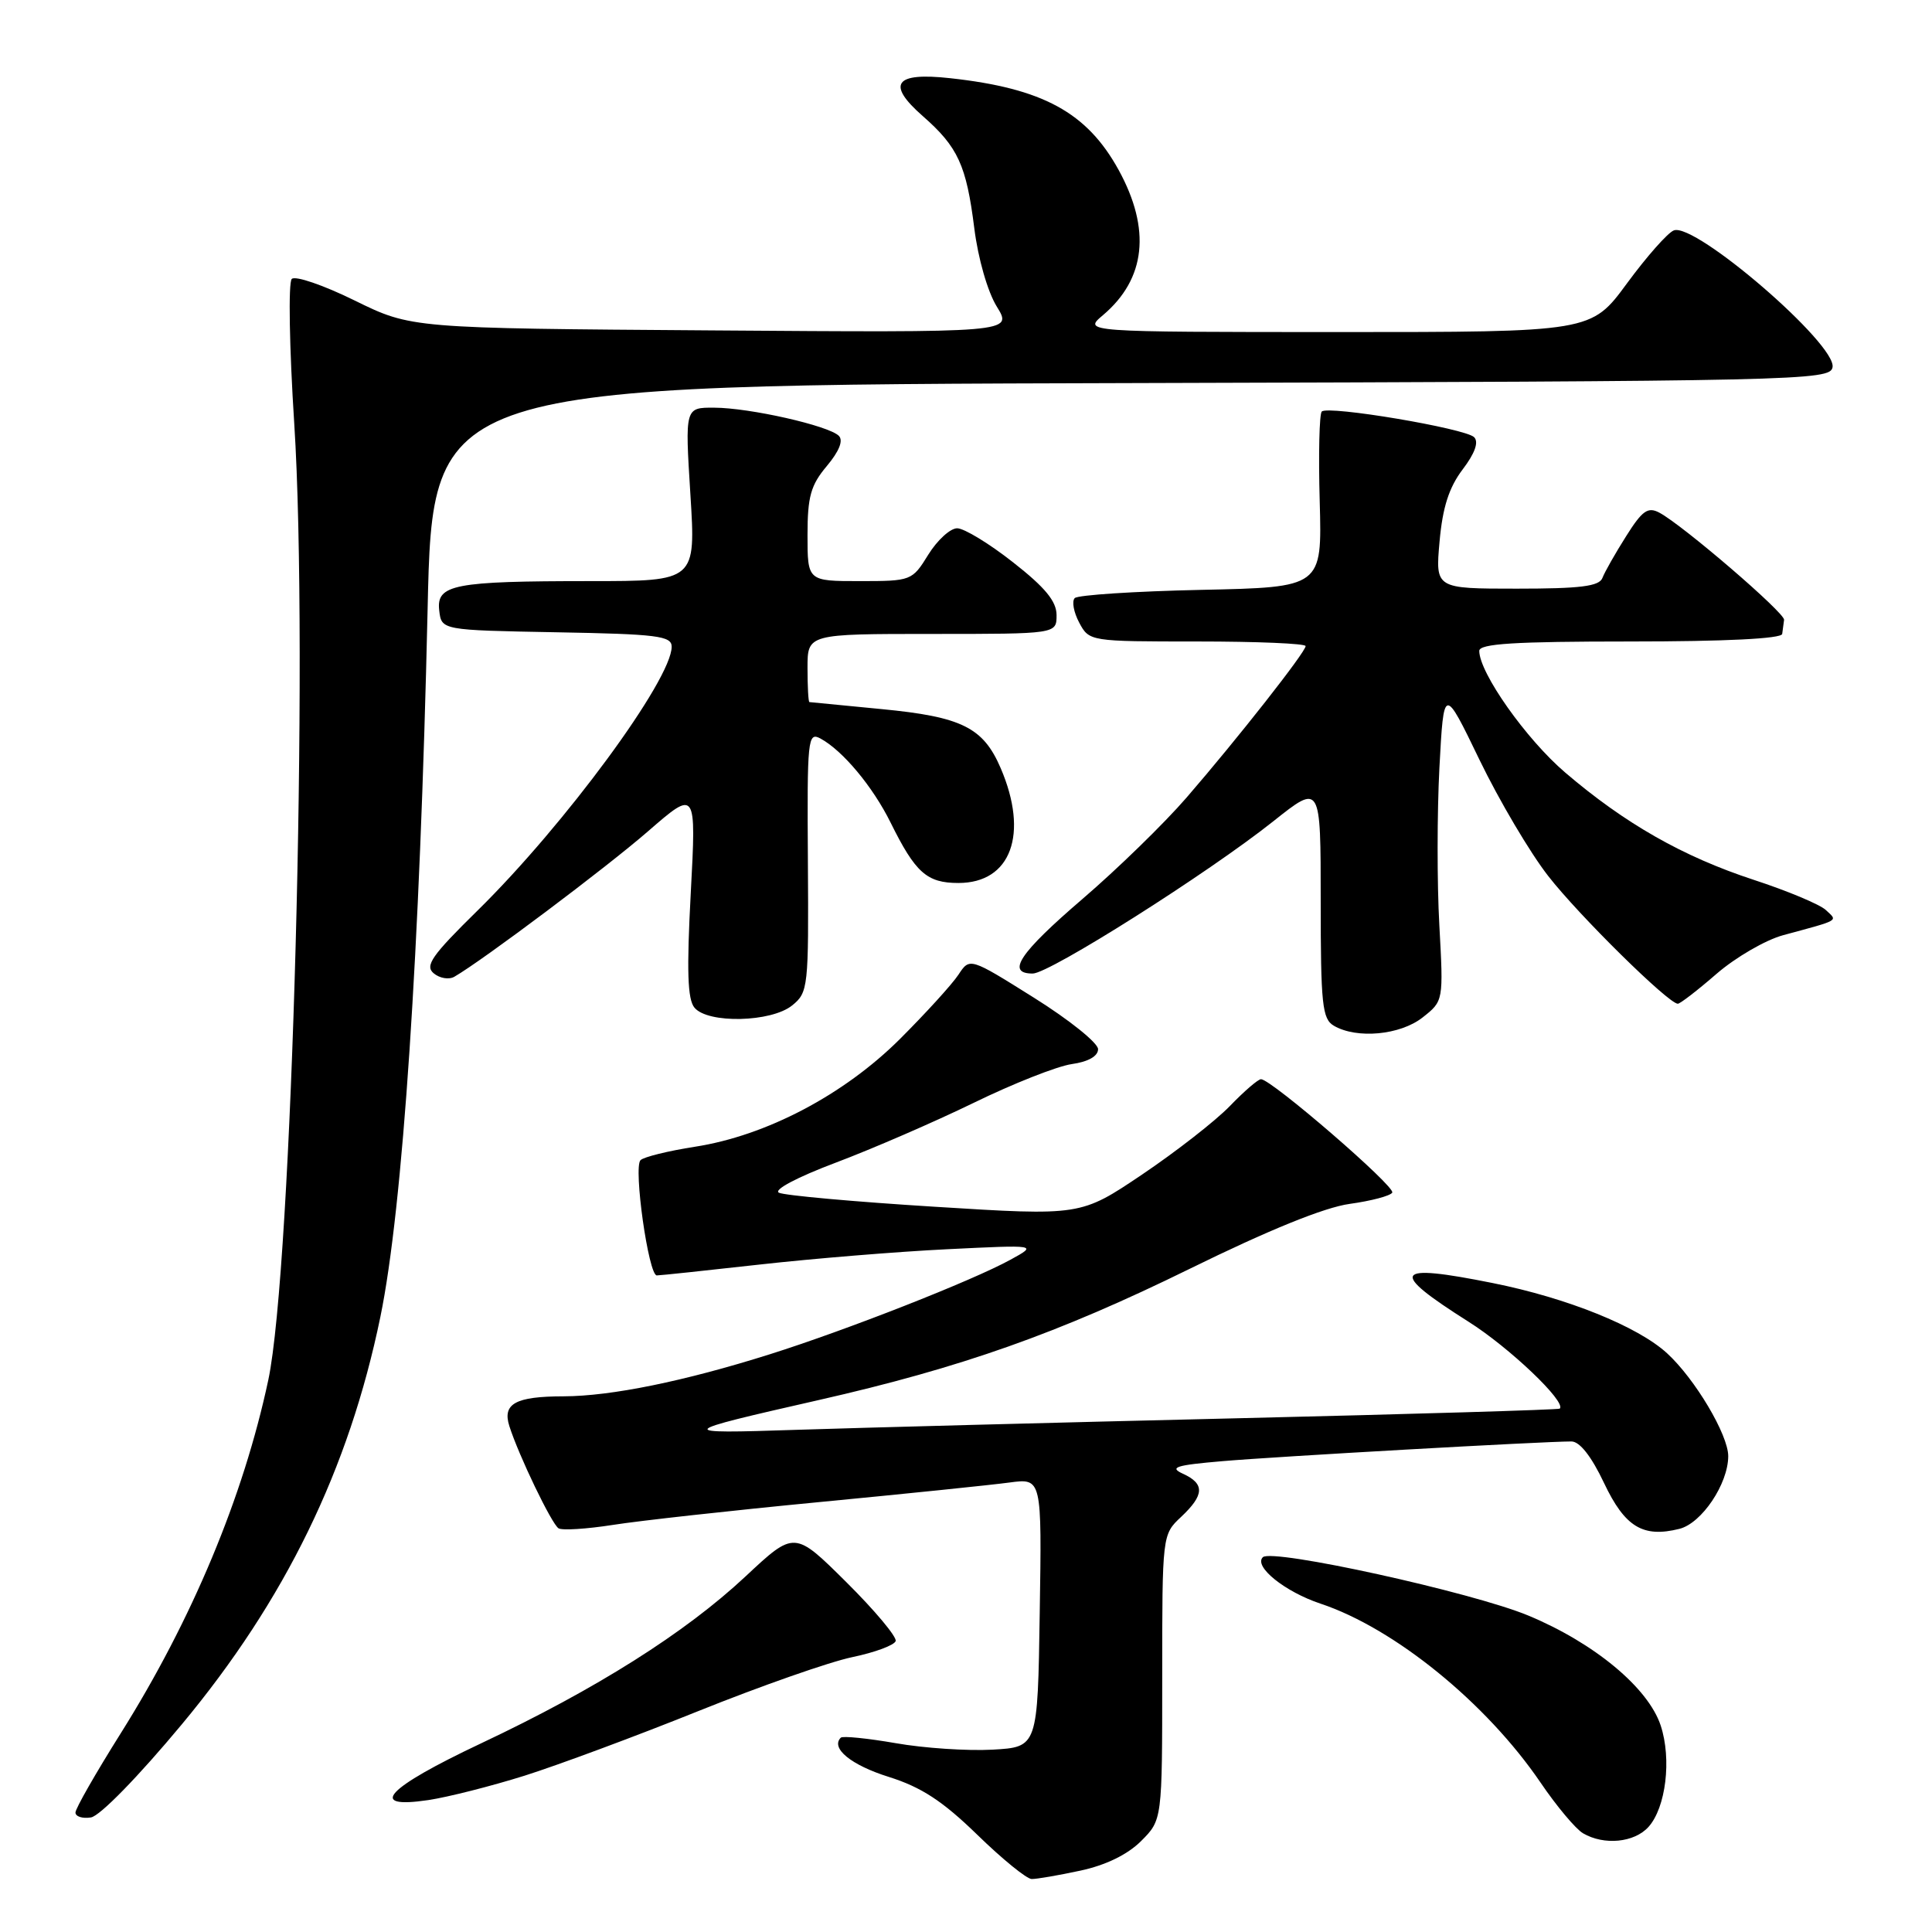 <?xml version="1.0" encoding="UTF-8" standalone="no"?>
<!DOCTYPE svg PUBLIC "-//W3C//DTD SVG 1.1//EN" "http://www.w3.org/Graphics/SVG/1.1/DTD/svg11.dtd" >
<svg xmlns="http://www.w3.org/2000/svg" xmlns:xlink="http://www.w3.org/1999/xlink" version="1.1" viewBox="0 0 256 256">
 <g >
 <path fill="currentColor"
d=" M 143.15 247.87 C 146.52 247.15 149.41 245.74 151.20 243.95 C 154.00 241.15 154.00 241.15 154.00 222.25 C 154.00 203.38 154.00 203.34 156.50 201.00 C 159.59 198.09 159.66 196.61 156.75 195.28 C 154.88 194.43 155.78 194.14 162.00 193.61 C 169.04 193.00 204.46 191.00 208.22 191.00 C 209.32 191.00 210.87 192.97 212.54 196.50 C 215.31 202.34 217.70 203.79 222.53 202.58 C 225.49 201.84 228.99 196.62 229.00 192.95 C 229.00 190.11 224.59 182.70 220.89 179.31 C 217.00 175.75 207.67 171.99 197.79 170.01 C 184.59 167.36 183.94 168.40 194.58 175.13 C 200.00 178.55 207.57 185.76 206.68 186.65 C 206.54 186.80 187.09 187.38 163.46 187.94 C 139.83 188.50 113.75 189.19 105.50 189.46 C 89.31 190.00 89.43 189.84 108.50 185.51 C 127.35 181.23 140.22 176.68 157.61 168.14 C 168.13 162.97 175.49 159.98 178.85 159.52 C 181.68 159.13 184.22 158.46 184.48 158.03 C 184.96 157.26 168.45 143.00 167.09 143.00 C 166.70 143.00 164.84 144.61 162.95 146.57 C 161.05 148.53 155.83 152.60 151.35 155.62 C 143.20 161.11 143.20 161.11 123.85 159.90 C 113.21 159.24 103.92 158.40 103.21 158.04 C 102.46 157.66 105.64 155.98 110.71 154.07 C 115.54 152.25 123.78 148.68 129.00 146.14 C 134.22 143.59 140.07 141.28 142.00 141.00 C 144.20 140.69 145.50 139.95 145.50 139.02 C 145.50 138.20 141.68 135.13 137.00 132.20 C 128.50 126.87 128.50 126.87 127.00 129.15 C 126.17 130.41 122.69 134.23 119.26 137.66 C 111.83 145.07 101.52 150.49 92.08 151.95 C 88.55 152.50 85.30 153.30 84.87 153.73 C 83.91 154.69 85.93 169.00 87.03 169.00 C 87.46 169.00 93.59 168.35 100.65 167.56 C 107.72 166.77 118.90 165.85 125.50 165.53 C 137.50 164.94 137.50 164.94 133.89 166.92 C 128.86 169.69 112.15 176.25 102.00 179.45 C 90.65 183.03 80.99 185.00 74.68 185.02 C 68.30 185.03 66.55 186.00 67.49 188.96 C 68.73 192.86 73.10 201.94 74.01 202.51 C 74.50 202.81 77.73 202.60 81.20 202.06 C 84.66 201.51 96.95 200.15 108.50 199.04 C 120.05 197.93 131.42 196.76 133.77 196.44 C 138.05 195.87 138.05 195.87 137.77 213.69 C 137.50 231.50 137.50 231.50 131.50 231.84 C 128.20 232.02 122.43 231.64 118.69 230.98 C 114.94 230.33 111.66 230.00 111.41 230.25 C 110.03 231.64 112.76 233.88 117.77 235.45 C 122.09 236.81 124.90 238.65 129.48 243.10 C 132.79 246.33 136.04 248.97 136.70 248.98 C 137.36 248.99 140.27 248.49 143.15 247.87 Z  M 218.43 242.08 C 220.74 239.52 221.52 233.09 220.05 228.64 C 218.40 223.64 211.26 217.71 202.51 214.07 C 195.08 210.98 168.52 205.14 167.33 206.34 C 166.09 207.57 170.26 210.92 174.97 212.49 C 184.77 215.75 196.94 225.64 204.13 236.20 C 206.26 239.34 208.80 242.36 209.76 242.92 C 212.55 244.55 216.55 244.16 218.43 242.08 Z  M 24.08 228.50 C 37.79 212.03 46.24 194.68 50.40 174.50 C 53.37 160.10 55.64 126.00 56.66 80.76 C 57.32 51.01 57.32 51.01 149.90 50.76 C 238.66 50.51 242.49 50.42 242.82 48.67 C 243.41 45.64 224.62 29.44 221.79 30.53 C 220.98 30.84 218.19 34.00 215.58 37.55 C 210.84 44.00 210.84 44.00 177.17 44.00 C 143.50 43.99 143.50 43.99 146.16 41.75 C 151.83 36.95 152.53 30.38 148.23 22.53 C 144.03 14.89 138.17 11.70 125.89 10.36 C 118.54 9.55 117.42 11.12 122.27 15.38 C 126.94 19.47 128.05 21.89 129.10 30.25 C 129.60 34.25 130.87 38.68 132.09 40.64 C 134.20 44.07 134.20 44.07 94.35 43.78 C 54.50 43.50 54.50 43.50 47.00 39.82 C 42.88 37.79 39.12 36.50 38.66 36.96 C 38.19 37.42 38.34 46.05 38.99 56.14 C 40.92 86.23 38.70 168.05 35.55 182.86 C 32.25 198.34 25.45 214.62 16.00 229.67 C 12.70 234.92 10.00 239.64 10.00 240.17 C 10.00 240.70 10.92 241.00 12.05 240.82 C 13.23 240.64 18.34 235.40 24.08 228.50 Z  M 69.50 235.29 C 73.90 233.90 84.25 230.06 92.50 226.74 C 100.75 223.42 109.94 220.20 112.93 219.58 C 115.91 218.96 118.50 218.00 118.68 217.45 C 118.86 216.91 115.92 213.39 112.14 209.64 C 105.27 202.82 105.27 202.82 98.79 208.88 C 90.79 216.36 79.03 223.79 63.75 231.00 C 51.16 236.94 48.56 239.74 56.75 238.52 C 59.36 238.13 65.10 236.67 69.50 235.29 Z  M 188.50 134.82 C 191.27 132.64 191.27 132.64 190.72 122.59 C 190.41 117.06 190.42 107.67 190.73 101.72 C 191.31 90.89 191.31 90.89 196.05 100.70 C 198.66 106.09 202.75 113.01 205.15 116.08 C 209.22 121.31 221.09 133.00 222.32 133.00 C 222.63 133.00 224.94 131.22 227.46 129.03 C 229.98 126.85 233.95 124.55 236.27 123.92 C 243.94 121.84 243.52 122.08 241.93 120.58 C 241.14 119.84 236.84 118.04 232.37 116.58 C 223.01 113.51 215.32 109.14 207.39 102.36 C 202.23 97.95 196.03 89.18 196.01 86.25 C 196.00 85.29 200.66 85.00 216.00 85.00 C 228.57 85.00 236.06 84.63 236.15 84.00 C 236.23 83.45 236.34 82.61 236.40 82.13 C 236.51 81.21 223.01 69.61 219.89 67.94 C 218.36 67.12 217.62 67.63 215.47 71.05 C 214.04 73.31 212.63 75.79 212.33 76.58 C 211.91 77.69 209.41 78.00 200.99 78.00 C 190.19 78.00 190.19 78.00 190.75 71.75 C 191.15 67.23 192.00 64.59 193.81 62.20 C 195.43 60.07 195.97 58.57 195.33 57.93 C 194.16 56.76 175.97 53.70 175.14 54.53 C 174.82 54.85 174.69 60.22 174.87 66.47 C 175.18 77.82 175.18 77.82 159.17 78.16 C 150.37 78.35 142.83 78.84 142.41 79.25 C 142.00 79.66 142.27 81.13 143.00 82.50 C 144.33 84.99 144.41 85.00 158.67 85.00 C 166.55 85.00 173.00 85.27 173.00 85.61 C 173.00 86.40 164.02 97.83 157.22 105.69 C 154.27 109.10 148.07 115.14 143.43 119.12 C 135.09 126.28 133.27 129.00 136.84 129.00 C 139.06 129.00 160.08 115.70 168.75 108.80 C 175.00 103.83 175.00 103.83 175.00 119.36 C 175.00 133.11 175.20 135.02 176.75 135.92 C 179.79 137.69 185.53 137.16 188.50 134.82 Z  M 104.97 133.22 C 107.09 131.51 107.16 130.82 107.05 114.17 C 106.94 97.87 107.03 96.95 108.72 97.86 C 111.67 99.46 115.65 104.23 118.01 109.00 C 121.30 115.65 122.81 117.00 127.00 117.00 C 133.97 117.00 136.35 110.51 132.59 101.77 C 130.28 96.39 127.43 94.98 116.82 93.96 C 111.69 93.46 107.39 93.04 107.25 93.03 C 107.11 93.01 107.00 90.97 107.00 88.50 C 107.00 84.00 107.00 84.00 123.50 84.00 C 140.00 84.00 140.00 84.00 140.00 81.51 C 140.00 79.68 138.50 77.85 134.25 74.52 C 131.09 72.03 127.75 70.00 126.83 70.00 C 125.91 70.00 124.19 71.58 123.00 73.50 C 120.87 76.95 120.75 77.00 113.92 77.00 C 107.00 77.00 107.00 77.00 107.00 70.89 C 107.00 65.80 107.43 64.28 109.56 61.75 C 111.20 59.79 111.77 58.37 111.15 57.75 C 109.80 56.40 99.31 54.03 94.63 54.02 C 90.76 54.00 90.76 54.00 91.48 65.50 C 92.20 77.00 92.20 77.00 78.22 77.00 C 60.10 77.00 57.80 77.45 58.20 80.89 C 58.50 83.50 58.50 83.50 73.75 83.78 C 87.09 84.02 89.00 84.26 89.00 85.69 C 89.00 90.05 74.85 109.28 63.29 120.64 C 57.21 126.61 56.26 127.97 57.47 128.97 C 58.26 129.63 59.49 129.84 60.21 129.42 C 63.97 127.25 80.34 114.96 85.88 110.14 C 92.26 104.60 92.26 104.60 91.53 118.32 C 90.98 128.61 91.10 132.42 92.02 133.52 C 93.79 135.66 102.20 135.47 104.97 133.22 Z "/>
</g>
</svg>